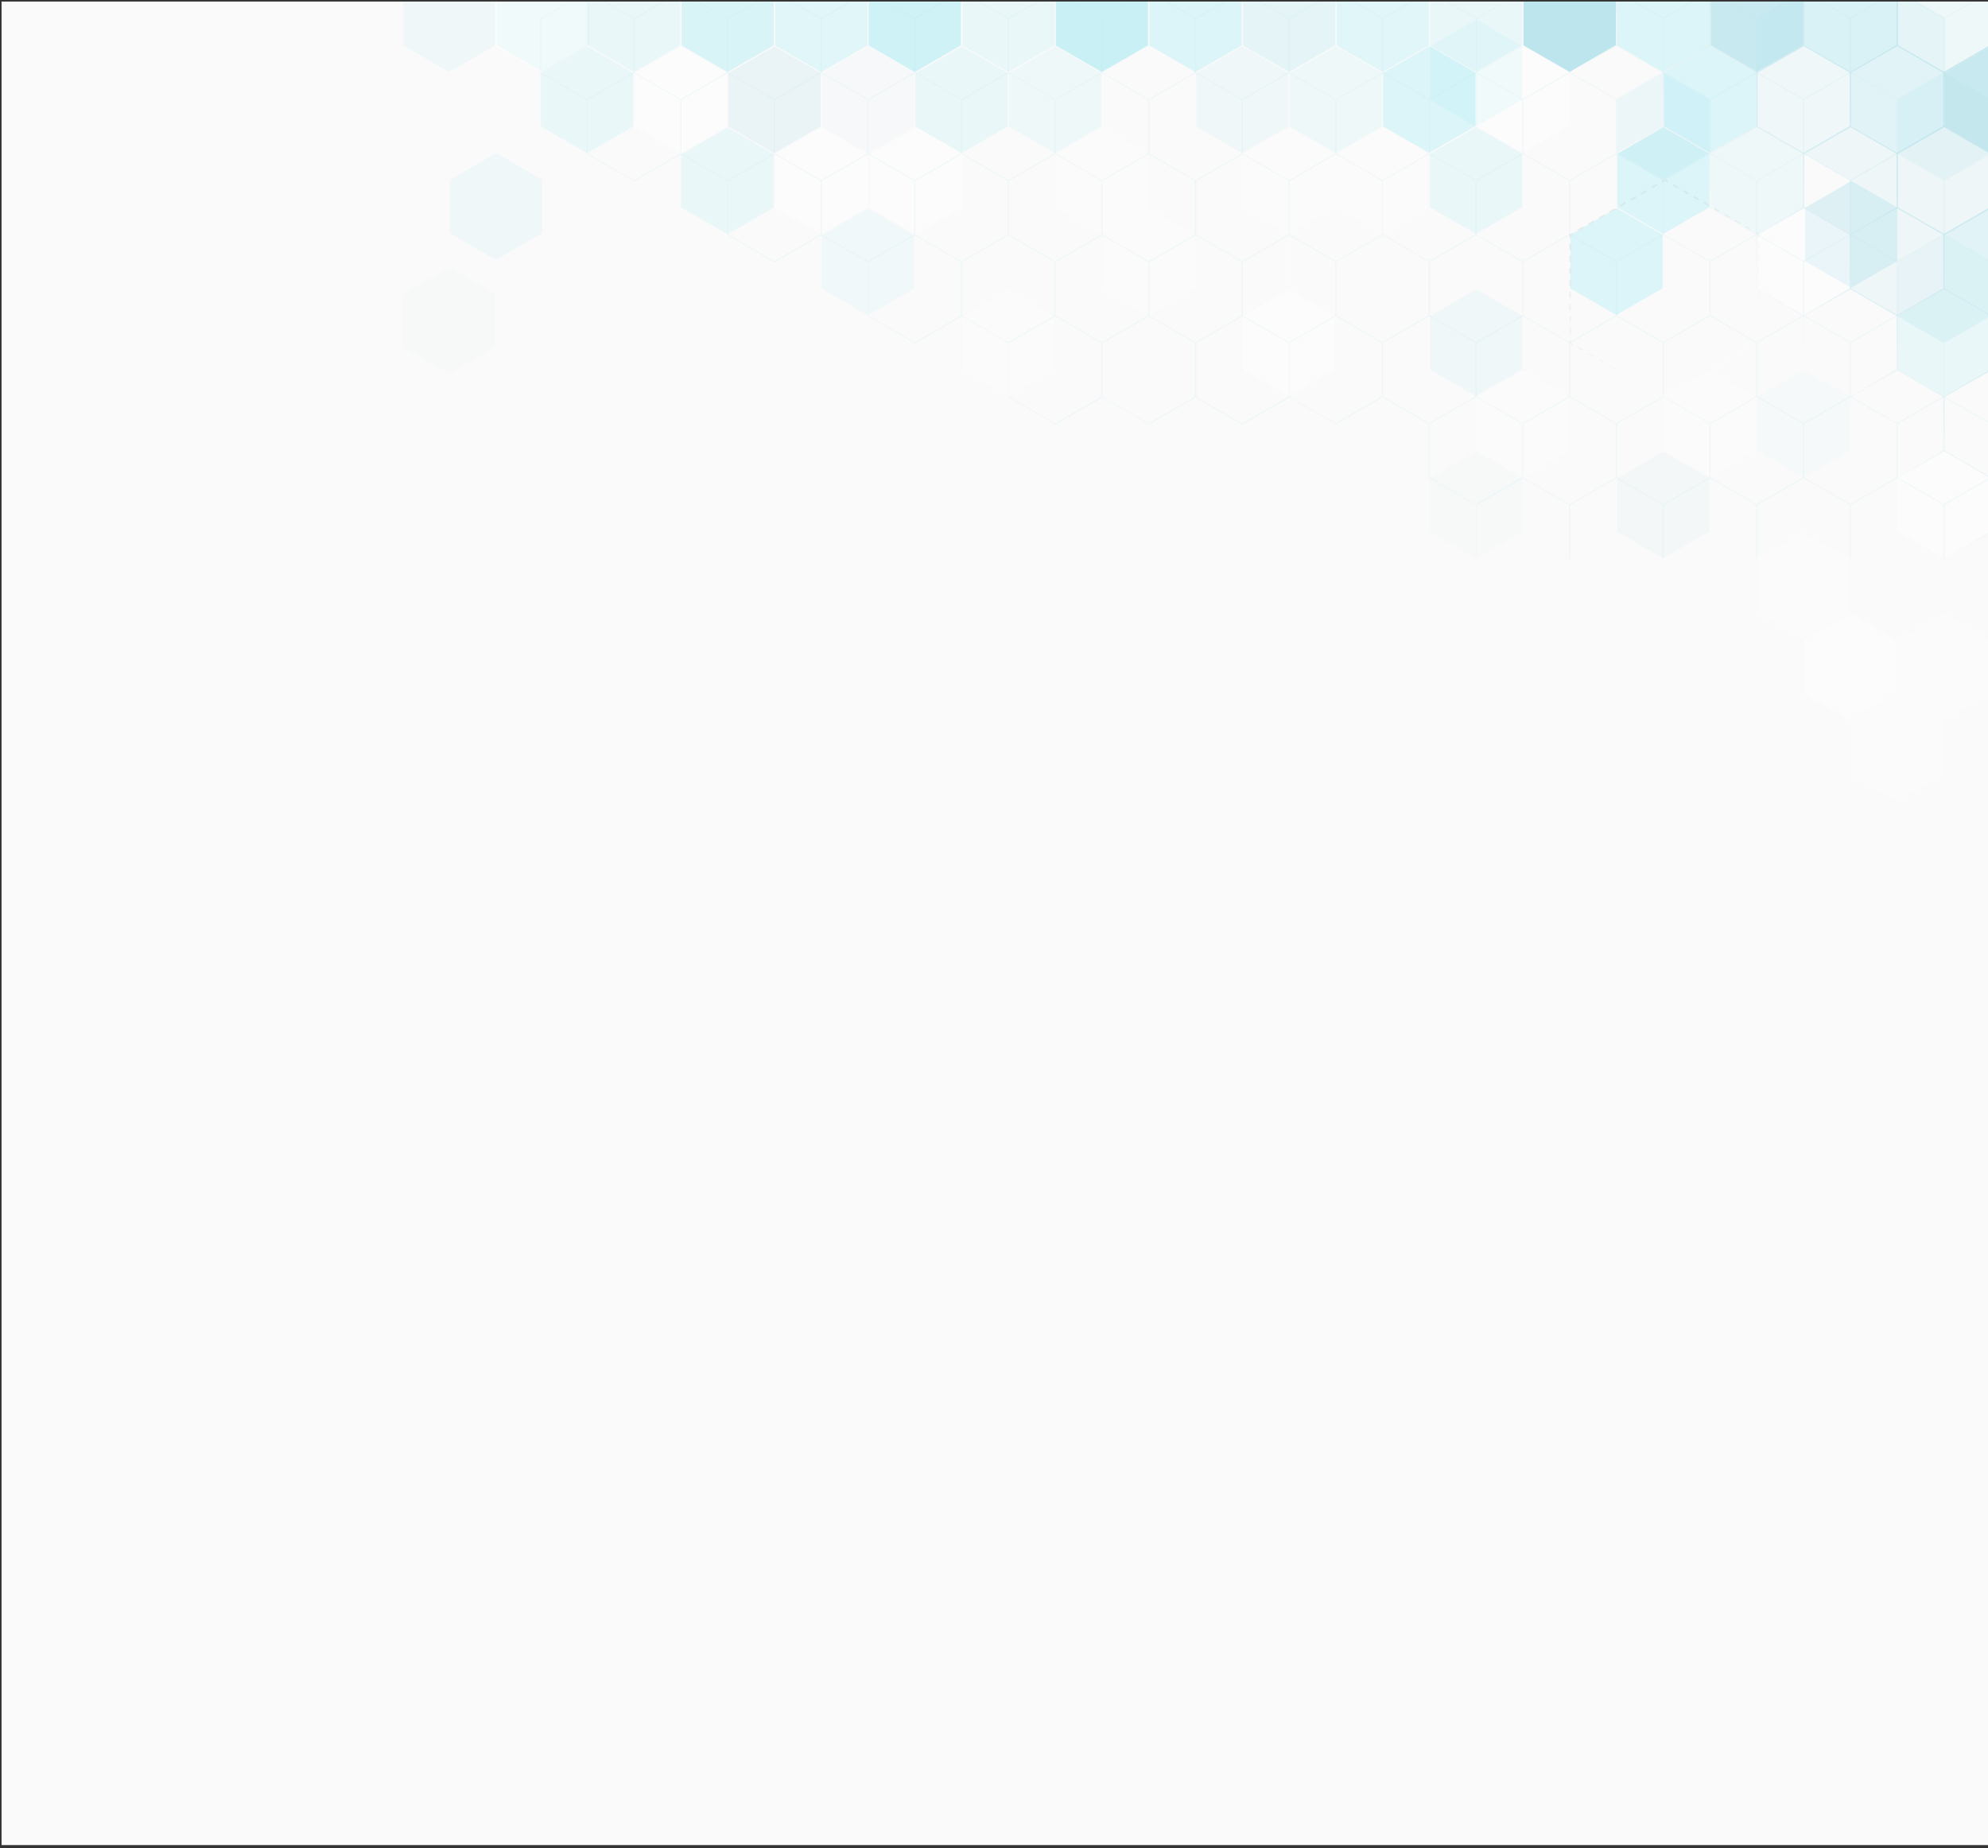 <?xml version="1.0" encoding="utf-8"?>
<!-- Generator: Adobe Illustrator 21.0.2, SVG Export Plug-In . SVG Version: 6.00 Build 0)  -->
<svg version="1.1" id="Layer_1" xmlns="http://www.w3.org/2000/svg" xmlns:xlink="http://www.w3.org/1999/xlink" x="0px" y="0px"
	 viewBox="0 0 1280 1190" style="enable-background:new 0 0 1280 1190;" xml:space="preserve">
<rect x="0" y="0" width="1280" height="1190" fill="#333333" stroke="none"/>
<style type="text/css">
	.st0{fill:#FAFAFA;}
	.st1{opacity:0.15;fill:#FFFFFF;}
	.st2{opacity:0.21;fill:#FFFFFF;}
	.st3{opacity:0.38;fill:#FFFFFF;}
	.st4{opacity:6.000000e-02;fill:#FFFFFF;}
	.st5{opacity:5.000000e-02;fill:#1CD2E5;}
	.st6{opacity:0.2;fill:#B5E2EB;}
	.st7{opacity:0.4;fill:#B5E2EB;}
	.st8{opacity:0.11;fill:#B5E2EB;}
	.st9{opacity:7.000000e-02;fill:#1CD2E5;}
	.st10{clip-path:url(#SVGID_2_);}
	.st11{opacity:0.74;fill:url(#SVGID_3_);}
	.st12{opacity:0.12;fill:#1CD2E5;}
	.st13{opacity:0.2;}
	.st14{fill:#1CD2E5;}
	.st15{opacity:0.9;fill:#B5E2EB;}
	.st16{opacity:6.000000e-02;}
	.st17{fill:#B5E2EB;}
	.st18{opacity:5.000000e-02;}
	.st19{opacity:0.1;fill:#FFFFFF;}
	.st20{opacity:0.15;fill:#1CD2E5;}
	.st21{opacity:0.22;fill:#1CD2E5;}
	.st22{opacity:0.22;fill:#B5E2EB;}
	.st23{opacity:0.23;fill:#FFFFFF;}
	.st24{opacity:5.000000e-02;fill:#FFFFFF;}
	.st25{opacity:0.16;fill:#B5E2EB;}
	.st26{opacity:0.14;fill:#1CD2E5;}
	.st27{opacity:0.12;fill:#FFFFFF;}
	.st28{opacity:9.000000e-02;fill:#1CD2E5;}
	.st29{opacity:0.34;}
	.st30{fill:#FFFFFF;}
	.st31{opacity:4.000000e-02;fill:#1CD2E5;}
	.st32{opacity:0.19;fill:#1CD2E5;}
	.st33{opacity:0.72;fill:#B5E2EB;}
	.st34{opacity:0.34;fill:#FFFFFF;}
	.st35{opacity:4.000000e-02;fill:#B5E2EB;}
	.st36{opacity:0.33;fill:#FFFFFF;}
	.st37{opacity:0.15;fill:#B5E2EB;}
	.st38{opacity:0.36;fill:#FFFFFF;}
	.st39{opacity:0.1;fill:#B5E2EB;}
	.st40{opacity:0.18;fill:#FFFFFF;}
	.st41{opacity:5.000000e-02;fill:#B5E2EB;}
	.st42{opacity:2.000000e-02;fill:#1CD2E5;}
	.st43{opacity:0.17;fill:#B5E2EB;}
	.st44{opacity:0.22;}
	.st45{fill:none;stroke:url(#SVGID_4_);stroke-miterlimit:10;}
	.st46{fill:none;stroke:url(#SVGID_5_);stroke-miterlimit:10;stroke-dasharray:3.913,3.913;}
	.st47{fill:none;stroke:url(#SVGID_6_);stroke-miterlimit:10;}
	.st48{fill:none;stroke:url(#SVGID_7_);stroke-miterlimit:10;stroke-dasharray:3.857,3.857;}
	.st49{fill:none;stroke:url(#SVGID_8_);stroke-miterlimit:10;}
	.st50{fill:none;stroke:url(#SVGID_9_);stroke-miterlimit:10;stroke-dasharray:3.885,3.885;}
	.st51{fill:none;stroke:url(#SVGID_10_);stroke-miterlimit:10;}
	.st52{fill:none;stroke:url(#SVGID_11_);stroke-miterlimit:10;stroke-dasharray:3.885,3.885;}
	.st53{fill:none;stroke:url(#SVGID_12_);stroke-miterlimit:10;}
	.st54{fill:none;stroke:url(#SVGID_13_);stroke-miterlimit:10;stroke-dasharray:3.885,3.885;}
	.st55{fill:none;stroke:url(#SVGID_14_);stroke-miterlimit:10;}
	.st56{fill:none;stroke:url(#SVGID_15_);stroke-miterlimit:10;stroke-dasharray:3.857,3.857;}
</style>
<rect x="1" y="1" class="st0" width="1279.5" height="1187"/>
<polygon class="st1" points="890,150.6 860.4,133.5 860.4,100.9 860.4,99.1 890.2,81.9 919.8,99 919.8,133.4 "/>
<polygon class="st2" points="1161.2,411.6 1131.5,394.5 1131.5,360.1 1161.4,342.8 1191,359.9 1191,394.4 "/>
<polygon class="st3" points="1161.7,412.2 1191.5,395 1221.1,412.1 1221.1,446.5 1191.3,463.8 1161.7,446.7 "/>
<polygon class="st4" points="1101.2,412.4 1101.3,412.3 1131.2,395 1160.8,412.1 1160.8,446.6 1131,463.8 1101.2,446.6 "/>
<polygon class="st1" points="1251.5,463.8 1221.9,446.7 1221.9,412.2 1251.7,395 1281.3,412.1 1281.4,446.5 "/>
<polygon class="st4" points="1010.8,360.2 1010.9,360.2 1040.8,342.9 1070.5,359.9 1070.5,394.4 1040.6,411.6 1010.8,394.4 "/>
<polygon class="st1" points="1191.6,464.5 1191.6,464.5 1221.6,447.2 1251.2,464.3 1251.2,498.7 1221.4,515.9 1191.6,498.7 "/>
<polygon class="st5" points="1101.4,99.1 1131.2,81.9 1160.9,99 1160.9,133.4 1131,150.6 1101.4,133.5 "/>
<polygon class="st6" points="1071,47 1100.6,64.1 1100.6,98.6 1070.8,115.8 1041.2,98.7 1041.2,64.3 "/>
<polygon class="st7" points="1192,116.5 1221.6,133.6 1221.6,168.1 1191.8,185.3 1162.2,168.2 1162.2,133.8 "/>
<polygon class="st6" points="1251.8,47 1281.4,64.1 1281.4,98.6 1251.6,115.8 1222,98.7 1222,64.3 "/>
<polygon class="st8" points="1251.7,151.4 1281.4,168.5 1281.4,202.9 1251.5,220.1 1221.9,203.1 1221.9,168.6 "/>
<polygon class="st9" points="1101.1,29.7 1130.7,46.8 1130.7,81.2 1100.9,98.4 1071.3,81.3 1071.3,46.9 "/>
<polygon class="st9" points="1251.8,186.3 1281.4,203.4 1281.4,237.8 1251.6,255 1221.9,237.9 1221.9,203.5 "/>
<g>
	<defs>
		<rect id="SVGID_1_" x="240.6" y="1.1" width="1039.6" height="358.6"/>
	</defs>
	<clipPath id="SVGID_2_">
		<use xlink:href="#SVGID_1_"  style="overflow:visible;"/>
	</clipPath>
	<g class="st10">
		<g>
			<linearGradient id="SVGID_3_" gradientUnits="userSpaceOnUse" x1="869.301" y1="80.682" x2="1151.301" y2="-142.318">
				<stop  offset="0.38" style="stop-color:#FAFAFA"/>
				<stop  offset="0.541" style="stop-color:#DDF0F4"/>
				<stop  offset="0.703" style="stop-color:#C7E8EF"/>
				<stop  offset="0.858" style="stop-color:#B9E4EC"/>
				<stop  offset="1" style="stop-color:#B5E2EB"/>
			</linearGradient>
			<path class="st11" d="M1462.8,98.6l-29.9-17.3l0-34.8l-30.5-17.6l-30.2,17.4l-29.8-17.2l0-34.8L1312-23.3l-30.2,17.4l-29.8-17.2
				l0-34.8l-30.5-17.6l-30.2,17.4l-29.8-17.2l0-34.8l-30.5-17.6l-30.2,17.4l-29.8-17.2l0-34.8l-30.5-17.6l-30.5,17.6l0,34.8
				l-29.8,17.2L951-127.3l0-34.8l-30.5-17.6l-30.2,17.4l-29.8-17.2l0-34.8l-30.5-17.6L800-214.5l-29.8-17.2l0-34.8L739.8-284
				l-30.2,17.4l-29.8-17.2l0-34.8l-30.5-17.6l-30.2,17.4L589.5-336l0-34.8L559-388.4l-30.5,17.6l0,34.8l-30.1,17.4l0,34.8
				l-30.1,17.4l0,34.8l-30.1,17.4l0,34.8L408-162.1l0,34.8l-30.1,17.4v34.8l-30.1,17.4l0,34.8L317.6-5.5l0,35.2L347.6,47l0,34.8
				L378,99.4L408.2,82L438,99.2V134l30.5,17.6l30.2-17.4l29.8,17.2l0,34.8l30.5,17.6l30.2-17.4l29.8,17.2l0,34.8l30.5,17.6
				l30.2-17.4l29.8,17.2l60.9,0l29.8-17.2l29.6,17.1l60.6,35l29.8,17.2l0,34.8l30.5,17.6l30.2-17.4l29.8,17.2v34.8l30.5,17.6
				l30.2-17.4l29.8,17.2v34.8l30.5,17.6l30.2-17.4l29.8,17.2v34.8l30.5,17.6l30.5-17.6l0-0.2l0-34.6l30.1-17.4l0-0.2l0-34.6
				l30.1-17.4l0-0.2l0-34.6l30.1-17.4l0-0.2l0-34.6l30.1-17.4l0-0.2l0-34.6l30.1-17.4l0-0.2l0-34.6l30.1-17.4l0-0.2l0-34.6
				l30.1-17.4l0-0.2L1462.8,98.6z M1402.2,202.8l-29.6-17.1l0-34.4l29.8-17.2l29.6,17.1l0,34.4L1402.2,202.8z M1372.1,255
				l-29.6-17.1l0-34.4l29.8-17.2l29.6,17.1l0,34.4L1372.1,255z M1311.5,290l-29.8,17.2l-29.6-17.1l0-34.4l29.8-17.2l29.6,17.1
				L1311.5,290z M1282.2,237.9l0-34.4l29.8-17.2l29.6,17.1l0,34.4l-29.8,17.2L1282.2,237.9z M528.7-58l-29.6-17.1l0-34.4l29.8-17.2
				l29.6,17.1l0,34.4L528.7-58z M559-74.5l29.6,17.1l0,34.4L558.8-5.8l-29.6-17.1l0-34.4L559-74.5z M529.2-161.7l29.8-17.2
				l29.6,17.1l0,34.4l-29.8,17.2l-29.6-17.1L529.2-161.7z M589.1-126.7l29.6,17.1l0,34.4L588.9-58l-29.6-17.1l0-34.4L589.1-126.7z
				 M619.3-74.5l29.6,17.1l0,34.4L619.1-5.8l-29.6-17.1l0-34.4L619.3-74.5z M649.4-22.3L679-5.2l0,34.4l-29.8,17.2l-29.6-17.1
				l0-34.4L649.4-22.3z M619.6-109.5l29.8-17.2l29.6,17.1l0,34.4L649.2-58l-29.6-17.1L619.6-109.5z M679.5-74.5l29.6,17.1l0,34.4
				L679.3-5.8l-29.6-17.1l0-34.4L679.5-74.5z M709.6-22.3l29.6,17.1l0,34.4l-29.8,17.2l-29.6-17.1l0-34.4L709.6-22.3z M739.8,29.8
				l29.6,17.1l0,34.4l-29.8,17.2L710,81.5l0-34.4L739.8,29.8z M710-22.9l0-34.4l29.8-17.2l29.6,17.1l0,34.4L739.6-5.8L710-22.9z
				 M769.9-22.3l29.6,17.1l0,34.4l-29.8,17.2l-29.6-17.1l0-34.4L769.9-22.3z M800,29.8l29.6,17.1l0,34.4l-29.8,17.2l-29.6-17.1
				l0-34.4L800,29.8z M920.2,98.4l-29.6-17.1l0-34.4l29.8-17.2L950,46.8l0,34.4L920.2,98.4z M920.7,99.1l29.8-17.2L980.1,99l0,34.4
				l-29.8,17.2l-29.6-17.1L920.7,99.1z M800.3,133.7l0-34.4L830.2,82l29.6,17.1v34.4L830,150.8L800.3,133.7z M800.3-5.1l29.8-17.2
				l29.6,17.1l0,34.4L830,46.4l-29.6-17.1L800.3-5.1z M860.3,29.8l29.6,17.1l0,34.4l-29.8,17.2l-29.6-17.1l0-34.4L860.3,29.8z
				 M980.1-5.4l0,34.4l-29.8,17.2l-29.6-17.1l0-34.4l29.8-17.2L980.1-5.4z M980.6,29.7l29.6,17.1l0,34.4l-29.8,17.2l-29.6-17.1
				l0-34.4L980.6,29.7z M1010.7,81.9l29.6,17.1l0,34.4l-29.8,17.2l-29.6-17.1l0-34.4L1010.7,81.9z M1040.9,134.1l29.6,17.1l0,34.4
				l-29.8,17.2l-29.6-17.1l0-34.4L1040.9,134.1z M1011.1,46.9l29.8-17.2l29.6,17.1l0,34.4l-29.8,17.2l-29.6-17.1L1011.1,46.9z
				 M1071,81.9l29.6,17.1l0,34.4l-29.8,17.2l-29.6-17.1l0-34.4L1071,81.9z M1101.1,134.1l29.6,17.1l0,34.4l-29.8,17.2l-29.6-17.1
				l0-34.4L1101.1,134.1z M1131.2,186.3l29.6,17.1v34.4L1131,255l-29.6-17.1l0-34.4L1131.2,186.3z M1101.4,99.1l29.8-17.2l29.6,17.1
				l0,34.4l-29.8,17.2l-29.6-17.1L1101.4,99.1z M1161.4,134.1l29.6,17.1l0,34.4l-29.8,17.2l-29.6-17.1l0-34.4L1161.4,134.1z
				 M1191.5,186.3l29.6,17.1l0,34.4l-29.8,17.2l-29.6-17.1v-34.4L1191.5,186.3z M1221.6,238.5l29.6,17.1l0,34.4l-29.8,17.2
				l-29.6-17.1l0-34.4L1221.6,238.5z M1191.8,185.7l0-34.4l29.8-17.2l29.6,17.1l0,34.4l-29.8,17.2L1191.8,185.7z M1251.8,186.3
				l29.6,17.1l0,34.4l-29.8,17.2l-29.6-17.1l0-34.4L1251.8,186.3z M1281.4,342.2l-29.8,17.2l-29.6-17.1l0-34.4l29.8-17.2l29.6,17.1
				L1281.4,342.2z M1251.2,394.3l-29.8,17.2l-29.6-17.1l0-34.4l29.8-17.2l29.6,17.1L1251.2,394.3z M1191.3,359.4l-29.6-17.1l0-34.4
				l29.8-17.2l29.6,17.1l0,34.4L1191.3,359.4z M1161.2,307.2l-29.6-17.1l0-34.4l29.8-17.2l29.6,17.1l0,34.4L1161.2,307.2z
				 M1160.8,342.2l-29.8,17.2l-29.6-17.1l0-34.4l29.8-17.2l29.6,17.1L1160.8,342.2z M1100.9,307.2l-29.6-17.1l0-34.4l29.8-17.2
				l29.6,17.1l0,34.4L1100.9,307.2z M1070.8,255l-29.6-17.1l0-34.4l29.8-17.2l29.6,17.1l0,34.4L1070.8,255z M1070.5,290l-29.8,17.2
				l-29.6-17.1l0-34.4l29.8-17.2l29.6,17.1L1070.5,290z M1010.5,255l-29.6-17.1l0-34.4l29.8-17.2l29.6,17.1l0,34.4L1010.5,255z
				 M980.4,202.8l-29.6-17.1l0-34.4l29.8-17.2l29.6,17.1l0,34.4L980.4,202.8z M980.1,237.8L950.3,255l-29.6-17.1l0-34.4l29.8-17.2
				l29.6,17.1L980.1,237.8z M920.2,202.8l-29.6-17.1l0-34.4l29.8-17.2l29.6,17.1l0,34.4L920.2,202.8z M890,150.6l-29.6-17.1l0-32.6
				v-1.8l29.8-17.2L919.8,99l0,34.4L890,150.6z M889.7,151.2l0,34.4l-29.8,17.2l-29.6-17.1l0-34.4l29.8-17.2L889.7,151.2z
				 M770.2,185.9l0-34.4l29.8-17.2l29.6,17.1l0,34.4l-29.8,17.2L770.2,185.9z M769.7,150.8l-29.6-17.1l0-34.4L769.9,82l29.6,17.1
				l0,34.4L769.7,150.8z M769.4,185.7l-29.8,17.2l-29.6-17.1l0-34.4l29.8-17.2l29.6,17.1L769.4,185.7z M709.4,150.8l-29.6-17.1
				l0-34.4L709.6,82l29.6,17.1l0,34.4L709.4,150.8z M679.3,98.6l-29.6-17.1l0-34.4l29.8-17.2l29.6,17.1l0,34.4L679.3,98.6z
				 M679,133.6l-29.8,17.2l-29.6-17.1l0-34.4L649.4,82L679,99.1L679,133.6z M619.1,98.6l-29.6-17.1l0-34.4l29.8-17.2L648.9,47
				l0,34.4L619.1,98.6z M588.9,46.4l-29.6-17.1l0-34.4l29.8-17.2l29.6,17.1l0,34.4L588.9,46.4z M588.6,81.4l-29.8,17.2l-29.6-17.1
				l0-34.4L559,29.9L588.6,47L588.6,81.4z M528.7,46.4l-29.6-17.1l0-34.4l29.8-17.2l29.6,17.1l0,34.4L528.7,46.4z M498.5-5.8
				l-29.6-17.1l0-34.4l29.8-17.2l29.6,17.1l0,34.4L498.5-5.8z M498.2,29.2l-29.8,17.2l-29.6-17.1l0-34.4l29.8-17.2l29.6,17.1
				L498.2,29.2z M438.3-5.8l-29.6-17.1l0-34.4l29.8-17.2l29.6,17.1l0,34.4L438.3-5.8z M438.8-75.1l0-34.4l29.8-17.2l29.6,17.1
				l0,34.4L468.4-58L438.8-75.1z M469-127.3l0-34.4l29.8-17.2l29.6,17.1l0,34.4l-29.8,17.2L469-127.3z M499.1-179.4l0-34.4
				l29.8-17.2l29.6,17.1l0,34.4l-29.8,17.2L499.1-179.4z M529.2-231.6l0-34.4l29.8-17.2l29.6,17.1l0,34.4l-29.8,17.2L529.2-231.6z
				 M589.1-231.1l29.6,17.1l0,34.4l-29.8,17.2l-29.6-17.1l0-34.4L589.1-231.1z M619.3-178.9l29.6,17.1l0,34.4l-29.8,17.2l-29.6-17.1
				l0-34.4L619.3-178.9z M619.6-213.9l29.8-17.2L679-214l0,34.4l-29.8,17.2l-29.6-17.1L619.6-213.9z M679.5-178.9l29.6,17.1l0,34.4
				l-29.8,17.2l-29.6-17.1l0-34.4L679.5-178.9z M709.7-126.7l29.6,17.1l0,34.4L709.5-58l-29.6-17.1l0-34.4L709.7-126.7z M710-161.7
				l29.8-17.2l29.6,17.1l0,34.4l-29.8,17.2L710-127.3L710-161.7z M769.9-126.7l29.6,17.1l0,34.4L769.7-58l-29.6-17.1l0-34.4
				L769.9-126.7z M800-74.5l29.6,17.1l0,34.4L799.8-5.8l-29.6-17.1l0-34.4L800-74.5z M800.4-109.5l29.8-17.2l29.6,17.1l0,34.4
				L830-58l-29.6-17.1L800.4-109.5z M860.3-74.6l29.6,17.1l0,34.4L860.1-5.8l-29.6-17.1l0-34.4L860.3-74.6z M890.4-22.4L920-5.3
				l0,34.4l-29.8,17.2l-29.6-17.1l0-34.4L890.4-22.4z M890.7-57.3l29.8-17.2l29.6,17.1l0,34.4L920.4-5.8l-29.6-17.1L890.7-57.3z
				 M1010.2-57.6l0,34.4L980.4-5.9L950.8-23l0-34.4l29.8-17.2L1010.2-57.6z M1010.8-22.5l29.6,17.1l0,34.4l-29.8,17.2l-29.6-17.1
				l0-34.4L1010.8-22.5z M1011.1-23l0-34.4l29.8-17.2l29.6,17.1l0,34.4l-29.8,17.2L1011.1-23z M1071-22.5l29.6,17.1l0,34.4
				l-29.8,17.2l-29.6-17.1l0-34.4L1071-22.5z M1101.1,29.7l29.6,17.1l0,34.4l-29.8,17.2l-29.6-17.1l0-34.4L1101.1,29.7z M1101.5-5.3
				l29.8-17.2l29.6,17.1l0,34.4l-29.8,17.2l-29.6-17.1L1101.5-5.3z M1161.4,29.7l29.6,17.1l0,34.4l-29.8,17.2l-29.6-17.1l0-34.4
				L1161.4,29.7z M1191.5,81.9l29.6,17.1l0,34.4l-29.8,17.2l-29.6-17.1l0-34.4L1191.5,81.9z M1191.8,46.9l29.8-17.2l29.6,17.1
				l0,34.4l-29.8,17.2l-29.6-17.1L1191.8,46.9z M1251.8,81.9l29.6,17.1l0,34.4l-29.8,17.2l-29.6-17.1l0-34.4L1251.8,81.9z
				 M1281.9,134.1l29.6,17.1l0,34.4l-29.8,17.2l-29.6-17.1l0-34.4L1281.9,134.1z M1282.2,99.1l29.8-17.2l29.6,17.1l0,34.4
				l-29.8,17.2l-29.6-17.1L1282.2,99.1z M1342.1,134.1l29.6,17.1l0,34.4l-29.8,17.2l-29.6-17.1l0-34.4L1342.1,134.1z M1341.9,307.2
				l-29.6-17.1l0-34.4l29.8-17.2l29.6,17.1l0,34.4L1341.9,307.2z M1311.8,359.4l-29.6-17.1l0-34.4l29.8-17.2l29.6,17.1l0,34.4
				L1311.8,359.4z M1281.7,411.6l-29.6-17.1l0-34.4l29.8-17.2l29.6,17.1l0,34.4L1281.7,411.6z M1251.5,463.8l-29.6-17.1l0-34.4
				l29.8-17.2l29.6,17.1l0,34.4L1251.5,463.8z M1191.6,464.5L1191.6,464.5l30-17.3l29.6,17.1l0,34.4l-29.8,17.2l-29.8-17.2
				L1191.6,464.5z M1161.7,412.2l29.8-17.2l29.6,17.1l0,34.4l-29.8,17.2l-29.6-17.1L1161.7,412.2z M1161.2,411.6l-29.6-17.1l0-34.4
				l29.8-17.2l29.6,17.1l0,34.4L1161.2,411.6z M1101.2,412.4L1101.2,412.4l30-17.3l29.6,17.1l0,34.4l-29.8,17.2l-29.8-17.2
				L1101.2,412.4z M1071.3,394.5l0-34.4l29.8-17.2l29.6,17.1l0,34.4l-29.8,17.2L1071.3,394.5z M1070.8,359.4l-29.6-17.1l0-34.4
				l29.8-17.2l29.6,17.1l0,34.4L1070.8,359.4z M1010.8,360.2L1010.8,360.2l30-17.3l29.6,17.1l0,34.4l-29.8,17.2l-29.8-17.2
				L1010.8,360.2z M980.9,307.9l29.8-17.2l29.6,17.1l0,34.4l-29.8,17.2l-29.6-17.1L980.9,307.9z M980.4,307.2l-29.6-17.1l0-34.4
				l29.8-17.2l29.6,17.1l0,34.4L980.4,307.2z M920.5,308L920.5,308l30-17.3l29.6,17.1l0,34.4l-29.8,17.2l-29.8-17.2L920.5,308z
				 M890.5,255.7l29.8-17.2l29.6,17.1l0,34.4l-29.8,17.2l-29.6-17.1L890.5,255.7z M890,255l-29.6-17.1l0-34.4l29.8-17.2l29.6,17.1
				l0,34.4L890,255z M800.1,237.9l0-34.4l29.8-17.2l29.6,17.1l0,34.4L829.7,255L800.1,237.9z M769.7,255.1L740.1,238l0-34.4
				l29.8-17.2l29.6,17.1l0,34.4L769.7,255.1z M679.8,203.6l29.8-17.2l29.6,17.1l0,34.4l-29.8,17.2L679.8,238L679.8,203.6z
				 M679.3,203l-29.6-17.1l0-34.4l29.8-17.2l29.6,17.1l0,34.4L679.3,203z M619.4,203.8L619.4,203.8l30-17.3l29.6,17.1l0,34.4
				l-29.8,17.2l-29.8-17.2L619.4,203.8z M589.4,185.9l0-34.4l29.8-17.2l29.6,17.1l0,34.4L619,203L589.4,185.9z M588.9,150.8
				l-29.6-17.1l0-34.4l29.8-17.2l29.6,17.1l0,34.4L588.9,150.8z M529,151.6L529,151.6l30-17.3l29.6,17.1l0,34.4L558.8,203L529,185.8
				L529,151.6z M499,99.3l29.8-17.2l29.6,17.1l0,34.4l-29.8,17.2L499,133.7L499,99.3z M498.5,98.6l-29.6-17.1l0-34.4l29.8-17.2
				L528.4,47l0,34.4L498.5,98.6z M438.6,99.4L438.6,99.4l30-17.3l29.6,17.1l0,34.4l-29.8,17.2l-29.8-17.2L438.6,99.4z M408.7,47.1
				l29.8-17.2L468.1,47l0,34.4l-29.8,17.2l-29.6-17.1L408.7,47.1z M408.2,46.4l-29.6-17.1l0-34.4l29.8-17.2L438-5.2l0,34.4
				L408.2,46.4z M348.2,81.4l0-34.2l0,0l30-17.3L407.8,47l0,34.4L378,98.6L348.2,81.4z M348.1-22.3l29.6,17.1l0,34.4l-29.8,17.2
				l-29.6-17.1l0-34.4L348.1-22.3z M378.2-74.5l29.6,17.1l0,34.4L378-5.8l-29.6-17.1l0-34.4L378.2-74.5z M408.4-126.7l29.6,17.1
				l0,34.4L408.2-58l-29.6-17.1l0-34.4L408.4-126.7z M438.5-178.9l29.6,17.1l0,34.4l-29.8,17.2l-29.6-17.1l0-34.4L438.5-178.9z
				 M468.6-231.1l29.6,17.1l0,34.4l-29.8,17.2l-29.6-17.1l0-34.4L468.6-231.1z M498.8-283.3l29.6,17.1l0,34.4l-29.8,17.2L469-231.6
				l0-34.4L498.8-283.3z M528.9-335.5l29.6,17.1l0,34.4l-29.8,17.2l-29.6-17.1l0-34.4L528.9-335.5z M588.8-370.5l0,34.2l0,0
				l-30,17.3L529.2-336l0-34.4l29.8-17.2L588.8-370.5z M618.8-284L589-266.7l-29.6-17.1l0-34.4l29.8-17.2l29.6,17.1L618.8-284z
				 M619.3-283.3l29.6,17.1l0,34.4l-29.8,17.2l-29.6-17.1l0-34.4L619.3-283.3z M679.2-284.1L679.2-284.1l-30,17.3l-29.6-17.1l0-34.4
				l29.8-17.2l29.8,17.2L679.2-284.1z M709.2-231.8l-29.8,17.2l-29.6-17.1l0-34.4l29.8-17.2l29.6,17.1L709.2-231.8z M709.7-231.1
				l29.6,17.1l0,34.4l-29.8,17.2l-29.6-17.1l0-34.4L709.7-231.1z M769.6-231.9L769.6-231.9l-30,17.3L710-231.7l0-34.4l29.8-17.2
				l29.8,17.2L769.6-231.9z M799.5-179.6l-29.8,17.2l-29.6-17.1l0-34.4l29.8-17.2l29.6,17.1L799.5-179.6z M800-178.9l29.6,17.1
				l0,34.4l-29.8,17.2l-29.6-17.1l0-34.4L800-178.9z M860-179.7L860-179.7l-30,17.3l-29.6-17.1l0-34.4l29.8-17.2l29.8,17.2
				L860-179.7z M889.9-127.4l-29.8,17.2l-29.6-17.1l0-34.4l29.8-17.2l29.6,17.1L889.9-127.4z M890.4-126.7l29.6,17.1l0,34.4
				L890.2-58l-29.6-17.1l0-34.4L890.4-126.7z M950.4-127.5L950.4-127.5l-30,17.3l-29.6-17.1l0-34.4l29.8-17.2l29.8,17.2L950.4-127.5
				z M980.3-109.7l0,34.4L950.5-58l-29.6-17.1l0-34.4l29.8-17.2L980.3-109.7z M1010.8-126.9l29.6,17.1l0,34.4l-29.8,17.2l-29.6-17.1
				l0-34.4L1010.8-126.9z M1070.7-161.8l0,34.2l0,0l-30,17.3l-29.6-17.1l0-34.4l29.8-17.2L1070.7-161.8z M1100.6-75.3l-29.8,17.2
				l-29.6-17.1l0-34.4l29.8-17.2l29.6,17.1L1100.6-75.3z M1101.1-74.7l29.6,17.1l0,34.4L1100.9-6L1071.3-23l0-34.4L1101.1-74.7z
				 M1161.1-75.5L1161.1-75.5l-30,17.3l-29.6-17.1l0-34.4l29.8-17.2l29.8,17.2L1161.1-75.5z M1191-23.2L1161.2-6L1131.6-23l0-34.4
				l29.8-17.2l29.6,17.1L1191-23.2z M1191.5-22.5l29.6,17.1l0,34.4l-29.8,17.2l-29.6-17.1l0-34.4L1191.5-22.5z M1251.5-23.3
				L1251.5-23.3l-30,17.3l-29.6-17.1l0-34.4l29.8-17.2l29.8,17.2L1251.5-23.3z M1281.4,29l-29.8,17.2L1222,29.1l0-34.4l29.8-17.2
				l29.6,17.1V29z M1281.9,29.7l29.6,17.1l0,34.4l-29.8,17.2l-29.6-17.1l0-34.4L1281.9,29.7z M1341.8,28.9L1341.8,28.9l-30,17.3
				l-29.6-17.1V-5.3l29.8-17.2l29.8,17.2L1341.8,28.9z M1371.8,81.2L1342,98.4l-29.6-17.1l0-34.4l29.8-17.2l29.6,17.1L1371.8,81.2z
				 M1372.3,81.9l29.6,17.1l0,34.4l-29.8,17.2l-31.6-17.1l2-34.4L1372.3,81.9z M1432.2,81.1L1432.2,81.1l-30,17.3l-29.6-17.1l0-34.4
				l29.8-17.2l29.8,17.2V81.1z M1462.2,133.4l-29.8,17.2l-29.6-17.1l0-34.4l29.8-17.2l29.6,17.1L1462.2,133.4z"/>
			<polygon class="st12" points="528.7,46.4 499.1,29.3 499.1,-5.1 528.9,-22.3 558.5,-5.2 558.5,29.2 			"/>
			<g class="st13">
				<polygon class="st14" points="588.9,46.4 559.3,29.3 559.3,-5.1 589.1,-22.3 618.7,-5.2 618.7,29.2 				"/>
			</g>
			<polygon class="st15" points="619.3,-74.5 648.9,-57.4 648.9,-23 619.1,-5.8 589.4,-22.9 589.4,-57.3 			"/>
			<g class="st16">
				<polygon class="st17" points="588.6,81.4 558.8,98.6 529.2,81.5 529.2,47.1 559,29.9 588.6,47 				"/>
			</g>
			<polygon class="st9" points="559,-74.5 588.6,-57.4 588.6,-23 558.8,-5.8 529.2,-22.9 529.2,-57.3 			"/>
			<g class="st18">
				<polygon class="st14" points="679.3,98.6 649.7,81.5 649.7,47.1 679.5,29.8 709.1,46.9 709.1,81.4 				"/>
			</g>
			<polygon class="st19" points="679,133.6 649.2,150.8 619.6,133.7 619.6,99.3 649.4,82 679,99.1 			"/>
			<polygon class="st20" points="498.2,29.2 468.4,46.4 438.8,29.3 438.8,-5.1 468.6,-22.3 498.2,-5.2 			"/>
			<polygon class="st0" points="739.8,29.8 769.4,46.9 769.4,81.4 739.6,98.6 710,81.5 710,47.1 			"/>
			<polygon class="st21" points="709.6,-22.3 739.2,-5.3 739.2,29.2 709.4,46.4 679.8,29.3 679.8,-5.1 			"/>
			<polygon class="st9" points="438.3,-5.8 408.7,-22.9 408.7,-57.3 438.5,-74.5 468.1,-57.4 468.1,-23 			"/>
			<polygon class="st9" points="619.1,98.6 589.4,81.5 589.4,47.1 619.3,29.9 648.9,47 648.9,81.4 			"/>
			<polygon class="st22" points="498.5,98.6 468.9,81.5 468.9,47.1 498.7,29.9 528.4,47 528.4,81.4 			"/>
			<polygon class="st9" points="649.4,-22.3 679,-5.2 679,29.2 649.2,46.4 619.6,29.3 619.6,-5.1 			"/>
			<polygon class="st9" points="348.2,81.4 348.2,47.2 348.3,47.2 378.2,29.9 407.8,47 407.8,81.4 378,98.6 			"/>
			<polygon class="st9" points="438.6,99.4 438.6,99.4 468.6,82.1 498.2,99.2 498.2,133.6 468.4,150.8 438.6,133.6 			"/>
			<polygon class="st3" points="499,99.3 528.9,82.1 558.5,99.1 558.5,133.6 528.7,150.8 499,133.7 			"/>
			<polygon class="st3" points="589.9,150.8 560.3,133.7 560.3,99.3 590.1,82.1 619.7,99.1 619.7,133.6 			"/>
			<polygon class="st9" points="408.2,46.4 378.6,29.3 378.6,-5.1 408.4,-22.3 438,-5.2 438,29.2 			"/>
			<polygon class="st23" points="709.4,150.8 679.8,133.7 679.8,99.3 709.6,82 739.2,99.1 739.2,133.6 			"/>
			<polygon class="st24" points="769.7,150.8 740.1,133.7 740.1,99.2 769.9,82 799.5,99.1 799.5,133.5 			"/>
			<polygon class="st25" points="800,29.8 829.6,46.9 829.6,81.4 799.8,98.6 770.2,81.5 770.2,47 			"/>
			<polygon class="st26" points="769.9,-22.3 799.5,-5.3 799.5,29.2 769.7,46.4 740.1,29.3 740.1,-5.1 			"/>
			<polygon class="st27" points="800.3,133.7 800.3,99.2 830.2,82 859.8,99.1 859.8,133.5 830,150.8 			"/>
			<polygon class="st5" points="860.3,29.8 889.9,46.9 889.9,81.4 860.1,98.6 830.5,81.5 830.5,47 			"/>
			<polygon class="st28" points="800.3,-5.1 830.2,-22.4 859.8,-5.3 859.8,29.2 830,46.4 800.3,29.3 			"/>
			<polygon class="st9" points="800,-74.5 829.7,-57.4 829.7,-23 799.8,-5.8 770.2,-22.9 770.2,-57.3 			"/>
			<g class="st29">
				<polygon class="st30" points="408.7,47.1 438.5,29.9 468.1,47 468.1,81.4 438.3,98.6 408.7,81.5 				"/>
			</g>
			<polygon class="st12" points="890.4,-22.4 920,-5.3 920,29.2 890.2,46.4 860.6,29.3 860.6,-5.1 			"/>
			<polygon class="st31" points="529,151.6 529,151.5 559,134.2 588.6,151.3 588.6,185.8 558.8,203 529,185.8 			"/>
			<polygon class="st26" points="920.2,98.4 890.5,81.4 890.5,46.9 920.4,29.7 950,46.8 950,81.2 			"/>
			<polygon class="st9" points="980.1,-5.4 980.1,29 950.3,46.3 920.7,29.2 920.7,-5.3 950.5,-22.5 			"/>
			<polygon class="st9" points="379.4,-5.4 379.4,29 349.6,46.3 320,29.2 320,-5.3 349.8,-22.5 			"/>
			<polygon class="st9" points="920.7,99.1 950.5,81.9 980.1,99 980.1,133.4 950.3,150.6 920.7,133.5 			"/>
			<polygon class="st32" points="679.5,-74.5 709.1,-57.4 709.1,-23 679.3,-5.8 649.7,-22.9 649.7,-57.3 			"/>
			<polygon class="st33" points="860.3,-74.6 889.9,-57.5 889.9,-23 860.1,-5.8 830.5,-22.9 830.5,-57.3 			"/>
			<polygon class="st26" points="890.7,-57.3 920.6,-74.6 950.2,-57.5 950.2,-23 920.4,-5.8 890.7,-22.9 			"/>
			<polygon class="st32" points="378.2,-74.5 407.8,-57.4 407.8,-23 378,-5.8 348.4,-22.9 348.4,-57.3 			"/>
			<polygon class="st32" points="498.5,-5.8 468.9,-22.9 468.9,-57.3 498.7,-74.5 528.4,-57.4 528.4,-23 			"/>
			<polygon class="st20" points="710,-22.9 710,-57.3 739.8,-74.5 769.4,-57.4 769.4,-23 739.6,-5.8 			"/>
			<polygon class="st33" points="1010.2,-57.6 1010.2,-23.1 980.4,-5.9 950.8,-23 950.8,-57.5 980.6,-74.7 			"/>
			<polygon class="st34" points="348.1,-22.3 377.7,-5.2 377.7,29.2 347.9,46.4 318.3,29.3 318.3,-5.1 			"/>
			<polygon class="st25" points="289.4,-22.3 319,-5.2 319,29.2 289.2,46.4 259.6,29.3 259.6,-5.1 			"/>
			<polygon class="st35" points="289.4,172 319,189.1 319,223.5 289.2,240.8 259.6,223.7 259.6,189.2 			"/>
			<polygon class="st25" points="319.5,98.6 349.1,115.7 349.1,150.1 319.3,167.3 289.7,150.2 289.7,115.8 			"/>
			<polygon class="st34" points="980.6,29.7 1010.2,46.8 1010.2,81.2 980.4,98.4 950.8,81.4 950.8,46.9 			"/>
			<polygon class="st26" points="1071,-22.5 1100.6,-5.4 1100.6,29 1070.8,46.2 1041.2,29.1 1041.2,-5.3 			"/>
			<polygon class="st15" points="1010.8,-22.5 1040.4,-5.4 1040.4,29 1010.6,46.3 980.9,29.2 980.9,-5.3 			"/>
			<polygon class="st26" points="1011.1,-23 1011.1,-57.5 1040.9,-74.7 1070.5,-57.6 1070.5,-23.1 1040.7,-5.9 			"/>
			<polygon class="st33" points="1101.1,-74.7 1130.7,-57.6 1130.7,-23.2 1100.9,-6 1071.3,-23 1071.3,-57.5 			"/>
			<polygon class="st33" points="1101.5,-5.3 1131.3,-22.5 1160.9,-5.4 1160.9,29 1131.1,46.2 1101.5,29.1 			"/>
			<polygon class="st25" points="1191.5,-22.5 1221.1,-5.4 1221.1,29 1191.3,46.2 1161.7,29.1 1161.7,-5.3 			"/>
			<polygon class="st33" points="1191,-23.2 1161.2,-6 1131.6,-23 1131.6,-57.5 1161.4,-74.7 1191,-57.6 			"/>
			<polygon class="st9" points="1191.5,-22.5 1221.1,-5.4 1221.1,29 1191.3,46.2 1161.7,29.1 1161.7,-5.3 			"/>
			<polygon class="st26" points="1251.5,-23.3 1251.4,-23.3 1221.4,-6 1191.8,-23.1 1191.8,-57.5 1221.7,-74.7 1251.5,-57.5 			"/>
			<polygon class="st1" points="1161.4,29.7 1191,46.8 1191,81.2 1161.2,98.4 1131.6,81.3 1131.6,46.9 			"/>
			<polygon class="st26" points="1071,81.9 1100.6,99 1100.6,133.4 1070.8,150.6 1041.2,133.5 1041.2,99.1 			"/>
			<polygon class="st36" points="1161.4,134.1 1191,151.2 1191,185.6 1161.2,202.8 1131.6,185.7 1131.6,151.3 			"/>
			<polygon class="st9" points="1101.1,29.7 1130.7,46.8 1130.7,81.2 1100.9,98.4 1071.3,81.3 1071.3,46.9 			"/>
			<polygon class="st5" points="950.5,12.6 980.1,29.7 980.1,64.2 950.3,81.4 920.7,64.3 920.7,29.8 			"/>
			<polygon class="st9" points="1191.8,46.9 1221.7,29.7 1251.3,46.8 1251.3,81.2 1221.4,98.4 1191.8,81.3 			"/>
			<polygon class="st5" points="1281.4,29 1251.6,46.2 1222,29.1 1222,-5.3 1251.8,-22.5 1281.4,-5.4 			"/>
			<polygon class="st33" points="1281.9,29.7 1311.5,46.8 1311.5,81.2 1281.7,98.4 1252.1,81.3 1252.1,46.9 			"/>
			<polygon class="st37" points="980.1,237.8 950.3,255 920.7,237.9 920.7,203.5 950.5,186.3 980.1,203.4 			"/>
			<polygon class="st26" points="1040.9,134.1 1070.5,151.2 1070.5,185.6 1040.7,202.8 1011.1,185.7 1011.1,151.3 			"/>
			<polygon class="st23" points="769.4,185.7 739.6,202.9 709.9,185.9 709.9,151.4 739.8,134.2 769.4,151.3 			"/>
			<polygon class="st38" points="800.1,237.9 800.1,203.5 830,186.3 859.6,203.4 859.6,237.8 829.7,255 			"/>
			<polygon class="st1" points="619.4,203.8 619.4,203.7 649.4,186.4 679,203.5 679,237.9 649.2,255.2 619.4,237.9 			"/>
			<polygon class="st1" points="980.4,307.2 950.8,290.1 950.8,255.7 980.6,238.5 1010.2,255.6 1010.2,290 			"/>
			<polygon class="st38" points="1281.4,342.2 1251.5,359.4 1221.9,342.3 1221.9,307.8 1251.7,290.6 1281.4,307.7 			"/>
			<polygon class="st39" points="1070.8,359.4 1041.2,342.3 1041.2,307.9 1071,290.7 1100.6,307.8 1100.6,342.2 			"/>
			<polygon class="st40" points="1100.9,307.2 1071.3,290.1 1071.3,255.7 1101.1,238.5 1130.7,255.6 1130.7,290 			"/>
			<polygon class="st41" points="920.5,308 920.5,308 950.5,290.7 980.1,307.8 980.1,342.2 950.3,359.4 920.5,342.2 			"/>
			<polygon class="st9" points="1281.9,134.1 1311.5,151.2 1311.5,185.6 1281.7,202.8 1252.1,185.7 1252.1,151.3 			"/>
			<polygon class="st42" points="1161.2,307.2 1131.5,290.1 1131.5,255.7 1161.4,238.5 1191,255.5 1191,290 			"/>
			<path class="st25" d="M1492.9,115.9L1463,98.7l0-34.8l-30.5-17.6l-30.2,17.4l-29.8-17.2l0-34.8l-30.5-17.6L1312,11.5l-29.8-17.2
				l0-34.8l-30.5-17.6l-30.2,17.4l-29.8-17.2l0-34.8l-30.5-17.6l-30.2,17.4l-29.8-17.2l0-34.8l-30.5-17.6l-30.5,17.6l0,34.8
				l-29.8,17.2L981.1-110l0-34.8l-30.5-17.6L920.5-145l-29.8-17.2l0-34.8l-30.5-17.6l-30.2,17.4l-29.8-17.2l0-34.8l-30.5-17.6
				l-30.2,17.4L710-266.5l0-34.8l-30.5-17.6l-30.2,17.4l-29.8-17.2l0-34.8l-30.5-17.6l-30.5,17.6l0,34.8l-30.1,17.4l0,34.8
				l-30.1,17.4l0,34.8l-30.1,17.4l0,34.8l-30.1,17.4l0,34.8L408-92.5v34.8l-30.1,17.4l0,34.8l-30.1,17.4l0,35.2l29.9,17.3l0,34.8
				l30.5,17.6l30.2-17.4l29.8,17.2v34.8l30.5,17.6l30.2-17.4l29.8,17.2l0,34.8l30.5,17.6l30.2-17.4l29.8,17.2l0,34.8l30.5,17.6
				l30.2-17.4l29.8,17.2l60.9,0l29.8-17.2l29.6,17.1l60.6,35l29.8,17.2l0,34.8l30.5,17.6l30.2-17.4l29.8,17.2v34.8l30.5,17.6
				l30.2-17.4l29.8,17.2v34.8l30.5,17.6l30.2-17.4l29.8,17.2v34.8l30.5,17.6l30.5-17.6l0-0.2l0-34.6l30.1-17.4l0-0.2l0-34.6
				l30.1-17.4l0-0.2l0-34.6l30.1-17.4l0-0.2l0-34.6l30.1-17.4l0-0.2l0-34.6l30.1-17.4l0-0.2l0-34.6l30.1-17.4l0-0.2l0-34.6
				l30.1-17.4l0-0.2L1492.9,115.9z M1432.3,220.1l-29.6-17.1l0-34.4l29.8-17.2l29.6,17.1l0,34.4L1432.3,220.1z M1402.2,272.3
				l-29.6-17.1l0-34.4l29.8-17.2l29.6,17.1l0,34.4L1402.2,272.3z M1341.6,307.3l-29.8,17.2l-29.6-17.1l0-34.4l29.8-17.2l29.6,17.1
				L1341.6,307.3z M1312.3,255.2l0-34.4l29.8-17.2l29.6,17.1l0,34.4l-29.8,17.2L1312.3,255.2z M558.8-40.6l-29.6-17.1l0-34.4
				l29.8-17.2l29.6,17.1l0,34.4L558.8-40.6z M589.1-57.2l29.6,17.1l0,34.4l-29.8,17.2L559.3-5.5l0-34.4L589.1-57.2z M559.3-144.3
				l29.8-17.2l29.6,17.1l0,34.4l-29.8,17.2l-29.6-17.1L559.3-144.3z M619.3-109.4l29.6,17.1l0,34.4l-29.8,17.2l-29.6-17.1l0-34.4
				L619.3-109.4z M649.4-57.2L679-40.1l0,34.4l-29.8,17.2L619.6-5.5l0-34.4L649.4-57.2z M679.5-5l29.6,17.1l0,34.4l-29.8,17.2
				l-29.6-17.1l0-34.4L679.5-5z M649.7-92.2l29.8-17.2l29.6,17.1l0,34.4l-29.8,17.2l-29.6-17.1L649.7-92.2z M709.6-57.2l29.6,17.1
				l0,34.4l-29.8,17.2L679.8-5.5l0-34.4L709.6-57.2z M739.8-5l29.6,17.1l0,34.4l-29.8,17.2l-29.6-17.1l0-34.4L739.8-5z M769.9,47.2
				l29.6,17.1l0,34.4l-29.8,17.2l-29.6-17.1l0-34.4L769.9,47.2z M740.1-5.6l0-34.4l29.8-17.2l29.6,17.1l0,34.4l-29.8,17.2L740.1-5.6
				z M800-5l29.6,17.1l0,34.4l-29.8,17.2l-29.6-17.1l0-34.4L800-5z M830.1,47.2l29.6,17.1l0,34.4l-29.8,17.2l-29.6-17.1l0-34.4
				L830.1,47.2z M950.3,115.8l-29.6-17.1l0-34.4l29.8-17.2l29.6,17.1l0,34.4L950.3,115.8z M950.8,116.5l29.8-17.2l29.6,17.1l0,34.4
				L980.4,168l-29.6-17.1L950.8,116.5z M830.5,151l0-34.4l29.8-17.2l29.6,17.1l0,34.4l-29.8,17.2L830.5,151z M830.5,12.2L860.3-5
				l29.6,17.1l0,34.4l-29.8,17.2l-29.6-17.1L830.5,12.2z M890.4,47.2L920,64.3l0,34.4l-29.8,17.2l-29.6-17.1l0-34.4L890.4,47.2z
				 M1010.2,12l0,34.4l-29.8,17.2l-29.6-17.1l0-34.4l29.8-17.2L1010.2,12z M1010.7,47.1l29.6,17.1l0,34.4l-29.8,17.2l-29.6-17.1
				l0-34.4L1010.7,47.1z M1040.9,99.2l29.6,17.1l0,34.4l-29.8,17.2l-29.6-17.1l0-34.4L1040.9,99.2z M1071,151.4l29.6,17.1l0,34.4
				l-29.8,17.2l-29.6-17.1l0-34.4L1071,151.4z M1041.2,64.3l29.8-17.2l29.6,17.1l0,34.4l-29.8,17.2l-29.6-17.1L1041.2,64.3z
				 M1101.1,99.2l29.6,17.1l0,34.4l-29.8,17.2l-29.6-17.1l0-34.4L1101.1,99.2z M1131.2,151.4l29.6,17.1l0,34.4l-29.8,17.2
				l-29.6-17.1l0-34.4L1131.2,151.4z M1161.4,203.6l29.6,17.1l0,34.4l-29.8,17.2l-29.6-17.1l0-34.4L1161.4,203.6z M1131.6,116.4
				l29.8-17.2l29.6,17.1l0,34.4l-29.8,17.2l-29.6-17.1L1131.6,116.4z M1191.5,151.4l29.6,17.1l0,34.4l-29.8,17.2l-29.6-17.1l0-34.4
				L1191.5,151.4z M1221.6,203.6l29.6,17.1l0,34.4l-29.8,17.2l-29.6-17.1v-34.4L1221.6,203.6z M1251.7,255.8l29.6,17.1l0,34.4
				l-29.8,17.2l-29.6-17.1l0-34.4L1251.7,255.8z M1221.9,203.1v-34.4l29.8-17.2l29.6,17.1l0,34.4l-29.8,17.2L1221.9,203.1z
				 M1281.9,203.6l29.6,17.1l0,34.4l-29.8,17.2l-29.6-17.1l0-34.4L1281.9,203.6z M1311.5,359.5l-29.8,17.2l-29.6-17.1l0-34.4
				l29.8-17.2l29.6,17.1L1311.5,359.5z M1281.3,411.7l-29.8,17.2l-29.6-17.1l0-34.4l29.8-17.2l29.6,17.1L1281.3,411.7z
				 M1221.4,376.7l-29.6-17.1l0-34.4l29.8-17.2l29.6,17.1l0,34.4L1221.4,376.7z M1191.3,324.5l-29.6-17.1V273l29.8-17.2l29.6,17.1
				l0,34.4L1191.3,324.5z M1191,359.5l-29.8,17.2l-29.6-17.1l0-34.4l29.8-17.2l29.6,17.1L1191,359.5z M1131,324.5l-29.6-17.1l0-34.4
				l29.8-17.2l29.6,17.1l0,34.4L1131,324.5z M1100.9,272.4l-29.6-17.1l0-34.4l29.8-17.2l29.6,17.1l0,34.4L1100.9,272.4z
				 M1100.6,307.3l-29.8,17.2l-29.6-17.1l0-34.4l29.8-17.2l29.6,17.1L1100.6,307.3z M1040.7,272.4l-29.6-17.1l0-34.4l29.8-17.2
				l29.6,17.1l0,34.4L1040.7,272.4z M1010.5,220.2l-29.6-17.1l0-34.4l29.8-17.2l29.6,17.1l0,34.4L1010.5,220.2z M1010.2,255.2
				l-29.8,17.2l-29.6-17.1l0-34.4l29.8-17.2l29.6,17.1L1010.2,255.2z M950.3,220.2l-29.6-17.1l0-34.4l29.8-17.2l29.6,17.1l0,34.4
				L950.3,220.2z M920.1,168l-29.6-17.1l0-32.6v-1.8l29.8-17.2l29.6,17.1l0,34.4L920.1,168z M919.8,168.5l0,34.4L890,220.2
				l-29.6-17.1l0-34.4l29.8-17.2L919.8,168.5z M800.3,203.2l0-34.4l29.8-17.2l29.6,17.1l0,34.4l-29.8,17.2L800.3,203.2z
				 M799.8,168.1L770.2,151l0-34.4L800,99.4l29.6,17.1l0,34.4L799.8,168.1z M799.5,203.1l-29.8,17.2l-29.6-17.1l0-34.4l29.8-17.2
				l29.6,17.1L799.5,203.1z M739.6,168.1L709.9,151l0-34.4l29.8-17.2l29.6,17.1l0,34.4L739.6,168.1z M709.4,115.9l-29.6-17.1l0-34.4
				l29.8-17.2l29.6,17.1l0,34.4L709.4,115.9z M709.1,150.9l-29.8,17.2L649.7,151l0-34.4l29.8-17.2l29.6,17.1L709.1,150.9z
				 M649.2,115.9l-29.6-17.1l0-34.4l29.8-17.2L679,64.3l0,34.4L649.2,115.9z M619,63.7l-29.6-17.1l0-34.4L619.2-5l29.6,17.1l0,34.4
				L619,63.7z M618.7,98.7l-29.8,17.2l-29.6-17.1l0-34.4l29.8-17.2l29.6,17.1L618.7,98.7z M558.8,63.8l-29.6-17.1l0-34.4L559-5
				l29.6,17.1l0,34.4L558.8,63.8z M528.7,11.6L499.1-5.5l0-34.4l29.8-17.2l29.6,17.1l0,34.4L528.7,11.6z M528.3,46.5l-29.8,17.2
				l-29.6-17.1l0-34.4L498.7-5l29.6,17.1L528.3,46.5z M468.4,11.6L438.8-5.5l0-34.4l29.8-17.2l29.6,17.1l0,34.4L468.4,11.6z
				 M468.9-57.7l0-34.4l29.8-17.2l29.6,17.1l0,34.4l-29.8,17.2L468.9-57.7z M499.1-109.9l0-34.4l29.8-17.2l29.6,17.1l0,34.4
				l-29.8,17.2L499.1-109.9z M529.2-162.1l0-34.4l29.8-17.2l29.6,17.1l0,34.4L558.8-145L529.2-162.1z M559.3-214.3l0-34.4l29.8-17.2
				l29.6,17.1l0,34.4L589-197.2L559.3-214.3z M619.3-213.8l29.6,17.1l0,34.4L619.1-145l-29.6-17.1l0-34.4L619.3-213.8z M649.4-161.6
				l29.6,17.1l0,34.4l-29.8,17.2l-29.6-17.1l0-34.4L649.4-161.6z M649.7-196.5l29.8-17.2l29.6,17.1l0,34.4L679.3-145l-29.6-17.1
				L649.7-196.5z M709.6-161.6l29.6,17.1l0,34.4l-29.8,17.2l-29.6-17.1l0-34.4L709.6-161.6z M739.8-109.4l29.6,17.1l0,34.4
				l-29.8,17.2L710-57.7l0-34.4L739.8-109.4z M740.1-144.4l29.8-17.2l29.6,17.1l0,34.4l-29.8,17.2l-29.6-17.1L740.1-144.4z
				 M800-109.4l29.6,17.1l0,34.4l-29.8,17.2l-29.6-17.1l0-34.4L800-109.4z M830.2-57.2l29.6,17.1l0,34.4L830,11.5L800.4-5.6l0-34.4
				L830.2-57.2z M830.5-92.2l29.8-17.2l29.6,17.1l0,34.4l-29.8,17.2l-29.6-17.1L830.5-92.2z M890.4-57.2L920-40.1l0,34.4l-29.8,17.2
				L860.6-5.6l0-34.4L890.4-57.2z M920.5-5l29.6,17.1v34.4l-29.8,17.2l-29.6-17.1l0-34.4L920.5-5z M920.9-40l29.8-17.2l29.6,17.1
				l0,34.4l-29.8,17.2L920.9-5.6L920.9-40z M1040.4-40.2l0,34.4l-29.8,17.2L980.9-5.7l0-34.4l29.8-17.2L1040.4-40.2z M1040.9-5.1
				l29.6,17.1l0,34.4l-29.8,17.2l-29.6-17.1l0-34.4L1040.9-5.1z M1041.2-5.7l0-34.4l29.8-17.2l29.6,17.1l0,34.4l-29.8,17.2
				L1041.2-5.7z M1101.1-5.1l29.6,17.1l0,34.4l-29.8,17.2l-29.6-17.1l0-34.4L1101.1-5.1z M1131.3,47.1l29.6,17.1l0,34.4l-29.8,17.2
				l-29.6-17.1l0-34.4L1131.3,47.1z M1131.6,12.1l29.8-17.2L1191,12l0,34.4l-29.8,17.2l-29.6-17.1L1131.6,12.1z M1191.5,47
				l29.6,17.1l0,34.4l-29.8,17.2l-29.6-17.1l0-34.4L1191.5,47z M1221.6,99.2l29.6,17.1v34.4l-29.8,17.2l-29.6-17.1l0-34.4
				L1221.6,99.2z M1222,64.3l29.8-17.2l29.6,17.1l0,34.4l-29.8,17.2L1222,98.7L1222,64.3z M1281.9,99.2l29.6,17.1l0,34.4l-29.8,17.2
				l-29.6-17.1l0-34.4L1281.9,99.2z M1312,151.4l29.6,17.1l0,34.4l-29.8,17.2l-29.6-17.1l0-34.4L1312,151.4z M1312.3,116.4
				l29.8-17.2l29.6,17.1l0,34.4l-29.8,17.2l-29.6-17.1L1312.3,116.4z M1372.3,151.4l29.6,17.1l0,34.4l-29.8,17.2l-29.6-17.1l0-34.4
				L1372.3,151.4z M1372.1,324.5l-29.6-17.1l0-34.4l29.8-17.2l29.6,17.1l0,34.4L1372.1,324.5z M1341.9,376.7l-29.6-17.1l0-34.4
				l29.8-17.2l29.6,17.1l0,34.4L1341.9,376.7z M1311.8,428.9l-29.6-17.1l0-34.4l29.8-17.2l29.6,17.1l0,34.4L1311.8,428.9z
				 M1281.7,481.1l-29.6-17.1l0-34.4l29.8-17.2l29.6,17.1l0,34.4L1281.7,481.1z M1221.7,481.9L1221.7,481.9l30-17.3l29.6,17.1
				l0,34.4l-29.8,17.2l-29.8-17.2L1221.7,481.9z M1191.8,429.6l29.8-17.2l29.6,17.1l0,34.4l-29.8,17.2l-29.6-17.1L1191.8,429.6z
				 M1191.3,428.9l-29.6-17.1l0-34.4l29.8-17.2l29.6,17.1l0,34.4L1191.3,428.9z M1131.3,429.7L1131.3,429.7l30-17.3l29.6,17.1
				l0,34.4l-29.8,17.2l-29.8-17.2L1131.3,429.7z M1101.4,411.8l0-34.4l29.8-17.2l29.6,17.1l0,34.4l-29.8,17.2L1101.4,411.8z
				 M1100.9,376.7l-29.6-17.1l0-34.4l29.8-17.2l29.6,17.1l0,34.4L1100.9,376.7z M1041,377.5L1041,377.5l30-17.3l29.6,17.1l0,34.4
				l-29.8,17.2l-29.8-17.2L1041,377.5z M1011,325.2l29.8-17.2l29.6,17.1l0,34.4l-29.8,17.2l-29.6-17.1L1011,325.2z M1010.5,324.6
				l-29.6-17.1l0-34.4l29.8-17.2l29.6,17.1l0,34.4L1010.5,324.6z M950.6,325.3L950.6,325.3l30-17.3l29.6,17.1l0,34.4l-29.8,17.2
				l-29.8-17.2L950.6,325.3z M920.6,273l29.8-17.2l29.6,17.1l0,34.4l-29.8,17.2l-29.6-17.1L920.6,273z M920.1,272.4l-29.6-17.1
				l0-34.4l29.8-17.2l29.6,17.1l0,34.4L920.1,272.4z M830.3,255.3l0-34.4l29.8-17.2l29.6,17.1l0,34.4l-29.8,17.2L830.3,255.3z
				 M799.8,272.5l-29.6-17.1l0-34.4l29.8-17.2l29.6,17.1l0,34.4L799.8,272.5z M709.9,221l29.8-17.2l29.6,17.1l0,34.4l-29.8,17.2
				l-29.6-17.1L709.9,221z M709.4,220.3l-29.6-17.1l0-34.4l29.8-17.2l29.6,17.1l0,34.4L709.4,220.3z M649.5,221.1L649.5,221.1
				l30-17.3l29.6,17.1l0,34.4l-29.8,17.2l-29.8-17.2L649.5,221.1z M619.5,203.2l0-34.4l29.8-17.2l29.6,17.1l0,34.4l-29.8,17.2
				L619.5,203.2z M619,168.1L589.4,151l0-34.4l29.8-17.2l29.6,17.1l0,34.4L619,168.1z M559.1,168.9L559.1,168.9l30-17.3l29.6,17.1
				l0,34.4l-29.8,17.2l-29.8-17.2L559.1,168.9z M529.2,116.6L559,99.4l29.6,17.1l0,34.4l-29.8,17.2L529.2,151L529.2,116.6z
				 M528.7,115.9l-29.6-17.1l0-34.4l29.8-17.2l29.6,17.1l0,34.4L528.7,115.9z M468.7,116.7L468.7,116.7l30-17.3l29.6,17.1l0,34.4
				l-29.8,17.2l-29.8-17.2L468.7,116.7z M438.8,64.4l29.8-17.2l29.6,17.1l0,34.4l-29.8,17.2l-29.6-17.1L438.8,64.4z M438.3,63.8
				l-29.6-17.1l0-34.4L438.5-5l29.6,17.1l0,34.4L438.3,63.8z M378.3,98.7l0-34.2l0,0l30-17.3L438,64.3l0,34.4L408.1,116L378.3,98.7z
				 M378.2-5l29.6,17.1l0,34.4L378,63.8l-29.6-17.1l0-34.4L378.2-5z M408.4-57.2L438-40.1l0,34.4l-29.8,17.2L378.5-5.5l0-34.4
				L408.4-57.2z M438.5-109.4l29.6,17.1l0,34.4l-29.8,17.2l-29.6-17.1l0-34.4L438.5-109.4z M468.6-161.5l29.6,17.1l0,34.4
				l-29.8,17.2l-29.6-17.1l0-34.4L468.6-161.5z M498.8-213.7l29.6,17.1l0,34.4L498.6-145l-29.6-17.1l0-34.4L498.8-213.7z
				 M528.9-265.9l29.6,17.1l0,34.4l-29.8,17.2l-29.6-17.1l0-34.4L528.9-265.9z M559-318.1l29.6,17.1l0,34.4l-29.8,17.2l-29.6-17.1
				l0-34.4L559-318.1z M619-353.1l0,34.2l0,0l-30,17.3l-29.6-17.1l0-34.4l29.8-17.2L619-353.1z M648.9-266.6l-29.8,17.2l-29.6-17.1
				l0-34.4l29.8-17.2l29.6,17.1L648.9-266.6z M649.4-265.9l29.6,17.1l0,34.4l-29.8,17.2l-29.6-17.1l0-34.4L649.4-265.9z
				 M709.3-266.7L709.3-266.7l-30,17.3l-29.6-17.1l0-34.4l29.8-17.2l29.8,17.2L709.3-266.7z M739.3-214.4l-29.8,17.2l-29.6-17.1
				l0-34.4l29.8-17.2l29.6,17.1L739.3-214.4z M739.8-213.8l29.6,17.1l0,34.4L739.6-145L710-162.1l0-34.4L739.8-213.8z M799.7-214.6
				L799.7-214.6l-30,17.3l-29.6-17.1l0-34.4l29.8-17.2l29.8,17.2L799.7-214.6z M829.7-162.2L799.8-145l-29.6-17.1l0-34.4l29.8-17.2
				l29.6,17.1V-162.2z M830.2-161.6l29.6,17.1l0,34.4L830-92.9l-29.6-17.1l0-34.4L830.2-161.6z M890.1-162.4L890.1-162.4l-30,17.3
				l-29.6-17.1l0-34.4l29.8-17.2l29.8,17.2L890.1-162.4z M920-110.1l-29.8,17.2l-29.6-17.1l0-34.4l29.8-17.2l29.6,17.1L920-110.1z
				 M920.5-109.4l29.6,17.1l0,34.4l-29.8,17.2l-29.6-17.1l0-34.4L920.5-109.4z M980.5-110.2L980.5-110.2l-30,17.3L920.9-110l0-34.4
				l29.8-17.2l29.8,17.2L980.5-110.2z M1010.4-92.3l0,34.4l-29.8,17.2L951-57.8l0-34.4l29.8-17.2L1010.4-92.3z M1040.9-109.5
				l29.6,17.1l0,34.4l-29.8,17.2l-29.6-17.1l0-34.4L1040.9-109.5z M1100.8-144.5l0,34.2l0,0l-30,17.3l-29.6-17.1v-34.4l29.8-17.2
				L1100.8-144.5z M1130.8-58l-29.8,17.2l-29.6-17.1l0-34.4l29.8-17.2l29.6,17.1L1130.8-58z M1131.3-57.3l29.6,17.1l0,34.4
				l-29.8,17.2l-29.6-17.1l0-34.4L1131.3-57.3z M1191.2-58.1L1191.2-58.1l-30,17.3l-29.6-17.1l0-34.4l29.8-17.2l29.8,17.2
				L1191.2-58.1z M1221.1-5.8l-29.8,17.2l-29.6-17.1l0-34.4l29.8-17.2l29.6,17.1L1221.1-5.8z M1221.6-5.2l29.6,17.1l0,34.4
				l-29.8,17.2l-29.6-17.1l0-34.4L1221.6-5.2z M1281.6-5.9L1281.6-5.9l-30,17.3L1222-5.7l0-34.4l29.8-17.2l29.8,17.2L1281.6-5.9z
				 M1311.5,46.4l-29.8,17.2l-29.6-17.1l0-34.4l29.8-17.2l29.6,17.1V46.4z M1312,47l29.6,17.1l0,34.4l-29.8,17.2l-29.6-17.1l0-34.4
				L1312,47z M1372,46.2L1372,46.2l-30,17.3l-29.6-17.1V12l29.8-17.2L1372,12L1372,46.2z M1401.9,98.5l-29.8,17.2l-29.6-17.1l0-34.4
				l29.8-17.2l29.6,17.1L1401.9,98.5z M1402.4,99.2l29.6,17.1l0,34.4l-29.8,17.2l-29.6-17.1l0-34.4L1402.4,99.2z M1462.3,98.4
				L1462.3,98.4l-30,17.3l-29.6-17.1l0-34.4l29.8-17.2l29.8,17.2L1462.3,98.4z M1492.3,150.7l-29.8,17.2l-29.6-17.1l0-34.4
				l29.8-17.2l29.6,17.1L1492.3,150.7z"/>
		</g>
		<polygon class="st43" points="1190.9,116.4 1191,116.3 1252,81.1 1312.2,115.9 1312.2,185.9 1251.6,220.9 1190.9,185.9 		"/>
		<polygon class="st43" points="1130.9,11.9 1131,11.8 1192,-23.4 1252.2,11.4 1252.2,81.4 1191.6,116.4 1130.9,81.4 		"/>
		<g class="st44">
			<g>
				<linearGradient id="SVGID_4_" gradientUnits="userSpaceOnUse" x1="1071.856" y1="256.187" x2="1010.907" y2="150.62">
					<stop  offset="0" style="stop-color:#FFFFFF"/>
					<stop  offset="0.227" style="stop-color:#F2F2F2"/>
					<stop  offset="0.648" style="stop-color:#CFCFCF"/>
					<stop  offset="0.838" style="stop-color:#BDBDBD"/>
				</linearGradient>
				<polyline class="st45" points="1010.9,153.2 1010.9,151.2 1011,151.1 1012.6,150.2 				"/>
				<linearGradient id="SVGID_5_" gradientUnits="userSpaceOnUse" x1="1102.992" y1="238.211" x2="1042.042" y2="132.644">
					<stop  offset="0" style="stop-color:#FFFFFF"/>
					<stop  offset="0.227" style="stop-color:#F2F2F2"/>
					<stop  offset="0.648" style="stop-color:#CFCFCF"/>
					<stop  offset="0.838" style="stop-color:#BDBDBD"/>
				</linearGradient>
				<line class="st46" x1="1016" y1="148.2" x2="1068.6" y2="117.9"/>
				<linearGradient id="SVGID_6_" gradientUnits="userSpaceOnUse" x1="1132.432" y1="221.213" x2="1071.483" y2="115.646">
					<stop  offset="0" style="stop-color:#FFFFFF"/>
					<stop  offset="0.227" style="stop-color:#F2F2F2"/>
					<stop  offset="0.648" style="stop-color:#CFCFCF"/>
					<stop  offset="0.838" style="stop-color:#BDBDBD"/>
				</linearGradient>
				<polyline class="st47" points="1070.2,116.9 1072,115.9 1073.7,116.9 				"/>
				<linearGradient id="SVGID_7_" gradientUnits="userSpaceOnUse" x1="1148.156" y1="212.135" x2="1087.207" y2="106.568">
					<stop  offset="0" style="stop-color:#FFFFFF"/>
					<stop  offset="0.227" style="stop-color:#F2F2F2"/>
					<stop  offset="0.648" style="stop-color:#CFCFCF"/>
					<stop  offset="0.838" style="stop-color:#BDBDBD"/>
				</linearGradient>
				<line class="st48" x1="1077.1" y1="118.9" x2="1128.8" y2="148.8"/>
				<linearGradient id="SVGID_8_" gradientUnits="userSpaceOnUse" x1="1162.428" y1="203.895" x2="1101.479" y2="98.328">
					<stop  offset="0" style="stop-color:#FFFFFF"/>
					<stop  offset="0.227" style="stop-color:#F2F2F2"/>
					<stop  offset="0.648" style="stop-color:#CFCFCF"/>
					<stop  offset="0.838" style="stop-color:#BDBDBD"/>
				</linearGradient>
				<polyline class="st49" points="1130.5,149.7 1132.2,150.7 1132.2,152.7 				"/>
				<linearGradient id="SVGID_9_" gradientUnits="userSpaceOnUse" x1="1147.215" y1="212.679" x2="1086.265" y2="107.112">
					<stop  offset="0" style="stop-color:#FFFFFF"/>
					<stop  offset="0.227" style="stop-color:#F2F2F2"/>
					<stop  offset="0.648" style="stop-color:#CFCFCF"/>
					<stop  offset="0.838" style="stop-color:#BDBDBD"/>
				</linearGradient>
				<line class="st50" x1="1132.2" y1="156.6" x2="1132.2" y2="216.8"/>
				<linearGradient id="SVGID_10_" gradientUnits="userSpaceOnUse" x1="1132.226" y1="221.332" x2="1071.276" y2="115.765">
					<stop  offset="0" style="stop-color:#FFFFFF"/>
					<stop  offset="0.227" style="stop-color:#F2F2F2"/>
					<stop  offset="0.648" style="stop-color:#CFCFCF"/>
					<stop  offset="0.838" style="stop-color:#BDBDBD"/>
				</linearGradient>
				<polyline class="st51" points="1132.2,218.8 1132.2,220.8 1130.5,221.8 				"/>
				<linearGradient id="SVGID_11_" gradientUnits="userSpaceOnUse" x1="1101.303" y1="239.186" x2="1040.354" y2="133.619">
					<stop  offset="0" style="stop-color:#FFFFFF"/>
					<stop  offset="0.227" style="stop-color:#F2F2F2"/>
					<stop  offset="0.648" style="stop-color:#CFCFCF"/>
					<stop  offset="0.838" style="stop-color:#BDBDBD"/>
				</linearGradient>
				<line class="st52" x1="1127.1" y1="223.7" x2="1075" y2="253.8"/>
				<linearGradient id="SVGID_12_" gradientUnits="userSpaceOnUse" x1="1072.062" y1="256.068" x2="1011.113" y2="150.501">
					<stop  offset="0" style="stop-color:#FFFFFF"/>
					<stop  offset="0.227" style="stop-color:#F2F2F2"/>
					<stop  offset="0.648" style="stop-color:#CFCFCF"/>
					<stop  offset="0.838" style="stop-color:#BDBDBD"/>
				</linearGradient>
				<polyline class="st53" points="1073.3,254.8 1071.6,255.8 1069.8,254.8 				"/>
				<linearGradient id="SVGID_13_" gradientUnits="userSpaceOnUse" x1="1056.233" y1="265.207" x2="995.284" y2="159.64">
					<stop  offset="0" style="stop-color:#FFFFFF"/>
					<stop  offset="0.227" style="stop-color:#F2F2F2"/>
					<stop  offset="0.648" style="stop-color:#CFCFCF"/>
					<stop  offset="0.838" style="stop-color:#BDBDBD"/>
				</linearGradient>
				<line class="st54" x1="1066.5" y1="252.8" x2="1014.3" y2="222.7"/>
				<linearGradient id="SVGID_14_" gradientUnits="userSpaceOnUse" x1="1041.86" y1="273.505" x2="980.911" y2="167.938">
					<stop  offset="0" style="stop-color:#FFFFFF"/>
					<stop  offset="0.227" style="stop-color:#F2F2F2"/>
					<stop  offset="0.648" style="stop-color:#CFCFCF"/>
					<stop  offset="0.838" style="stop-color:#BDBDBD"/>
				</linearGradient>
				<polyline class="st55" points="1012.6,221.8 1010.9,220.8 1010.9,218.8 				"/>
				<linearGradient id="SVGID_15_" gradientUnits="userSpaceOnUse" x1="1056.968" y1="264.783" x2="996.019" y2="159.216">
					<stop  offset="0" style="stop-color:#FFFFFF"/>
					<stop  offset="0.227" style="stop-color:#F2F2F2"/>
					<stop  offset="0.648" style="stop-color:#CFCFCF"/>
					<stop  offset="0.838" style="stop-color:#BDBDBD"/>
				</linearGradient>
				<line class="st56" x1="1010.9" y1="214.9" x2="1010.9" y2="155.1"/>
			</g>
		</g>
	</g>
</g>
<polygon class="st0" points="889.9,324.7 860.3,307.6 860.3,273.2 890.1,256 919.7,273.1 919.7,307.5 "/>
<polygon class="st0" points="769.5,324.8 739.9,307.7 739.9,273.3 769.8,256.1 799.4,273.2 799.4,307.6 "/>
</svg>
